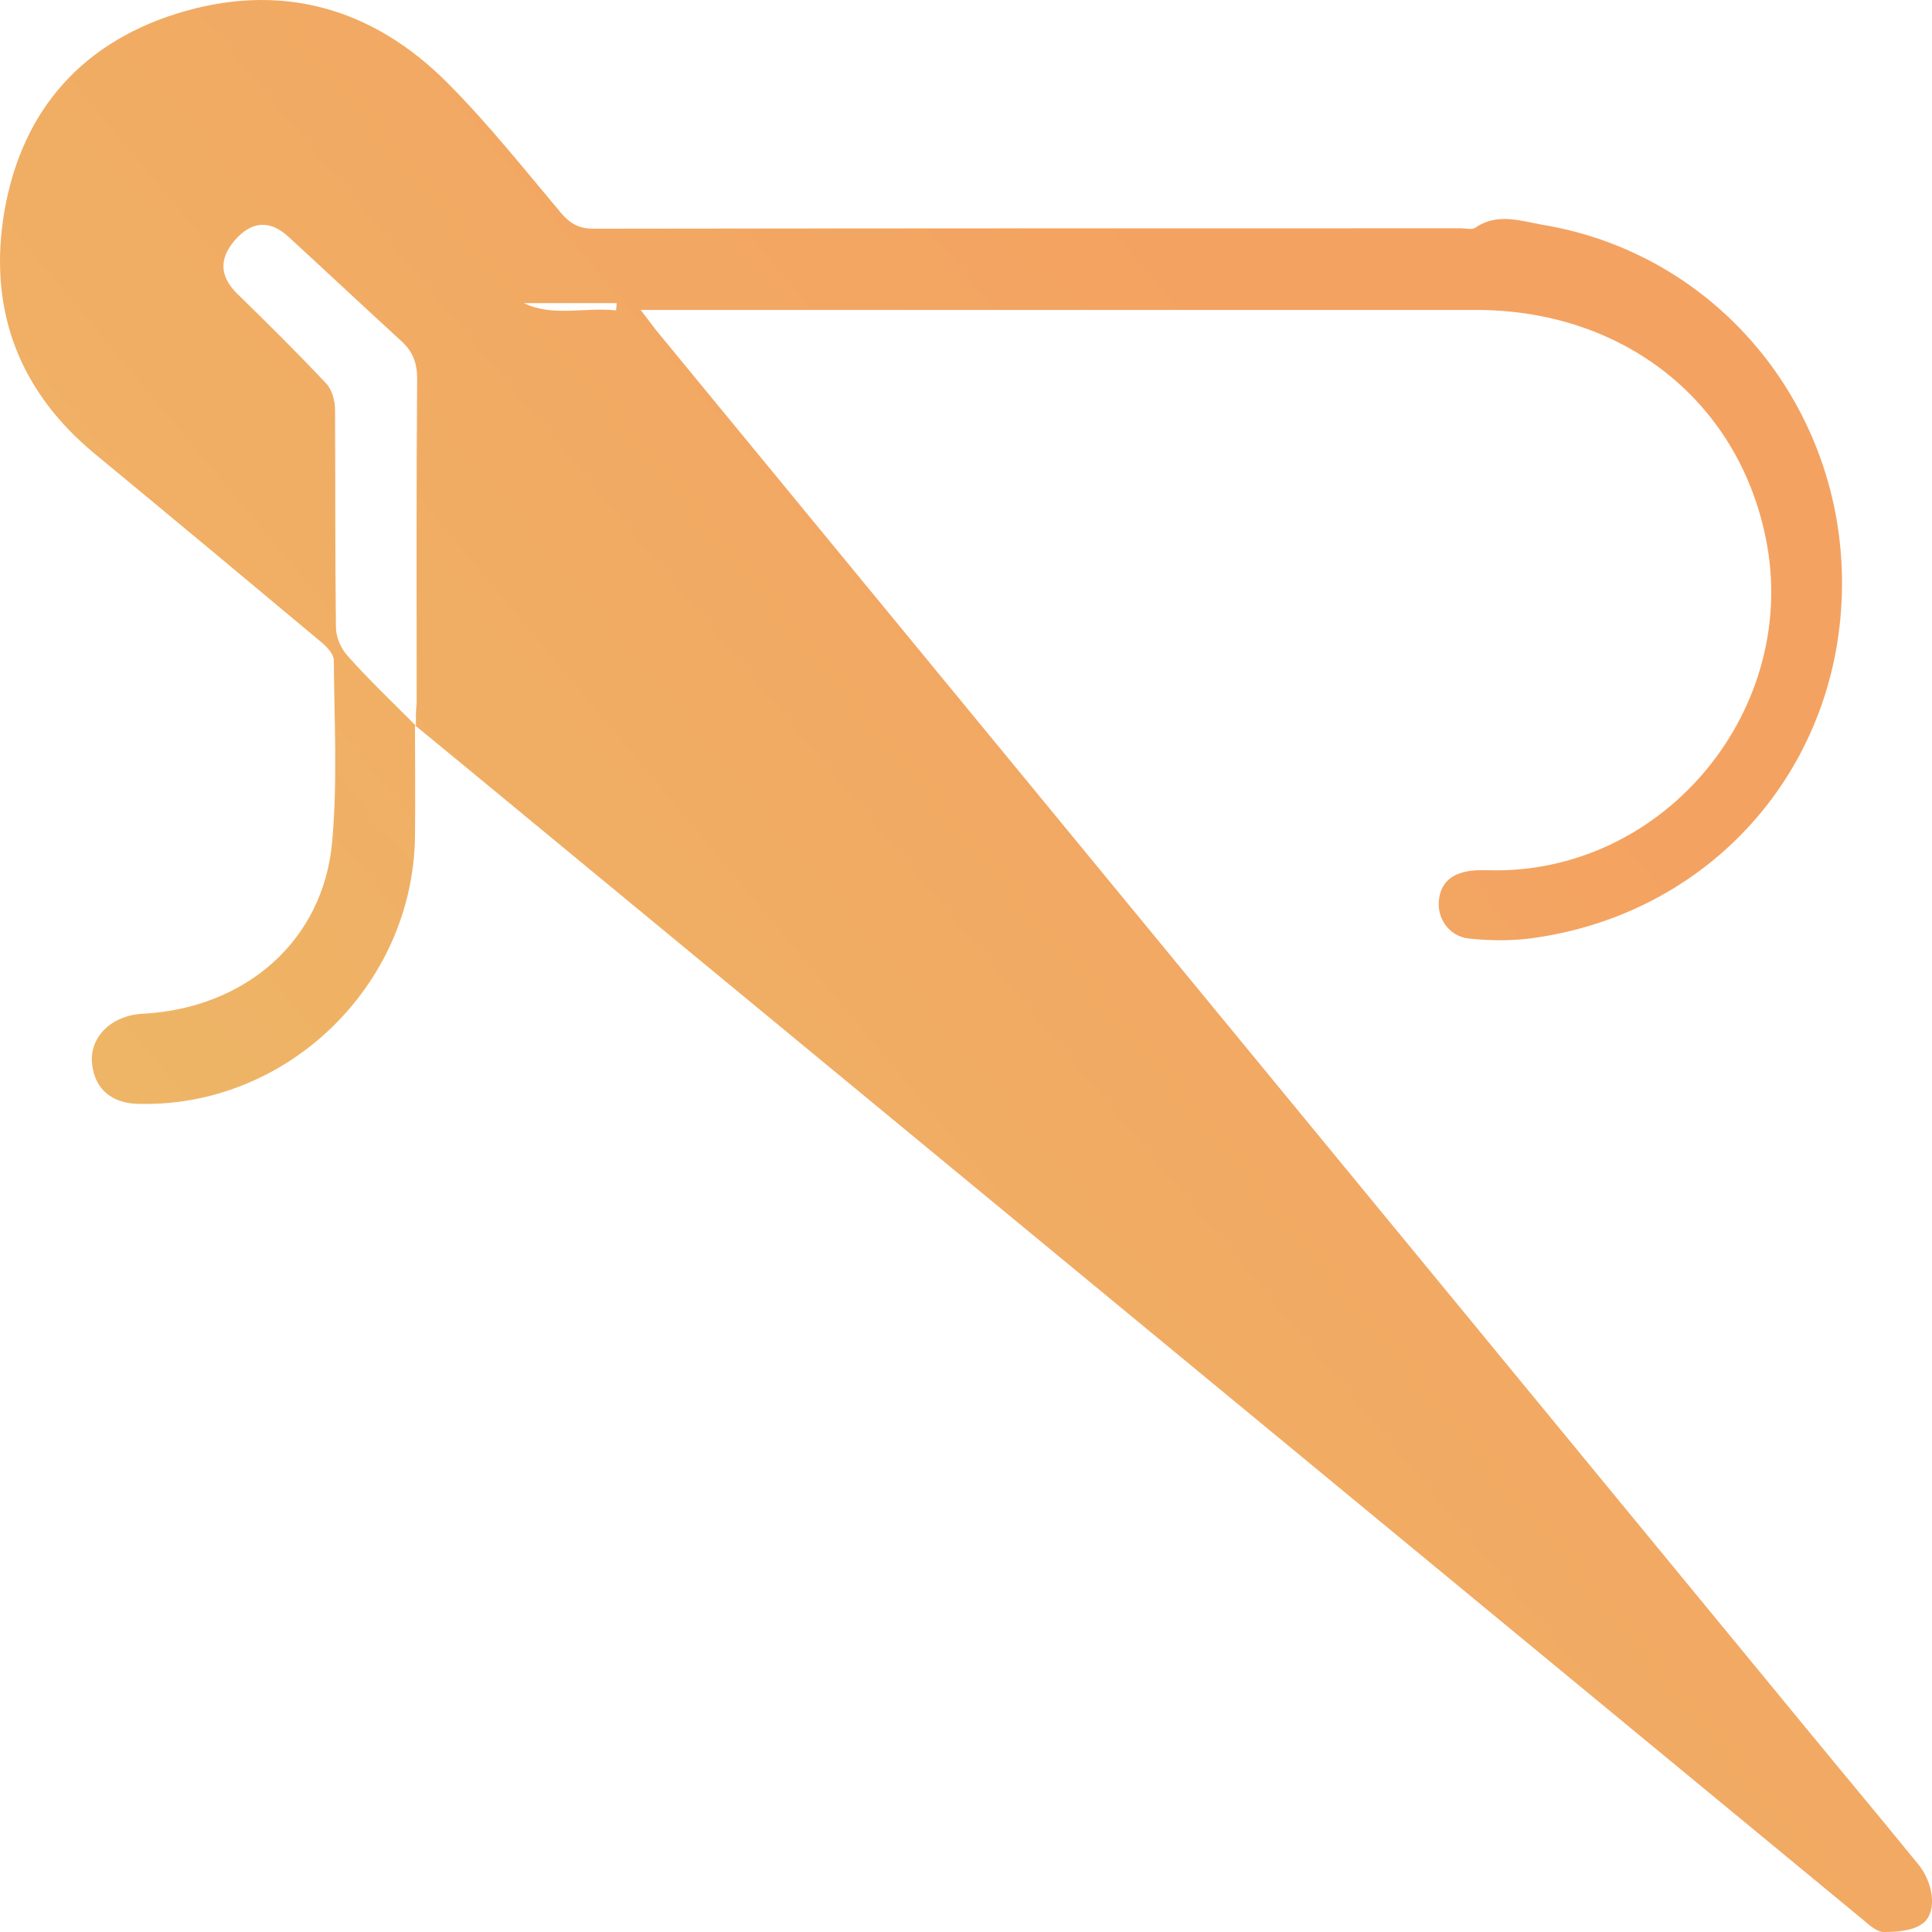 <svg width="24" height="24" viewBox="0 0 24 24" fill="none" xmlns="http://www.w3.org/2000/svg">
<path d="M7.958 3.85C8.114 3.85 8.208 3.85 8.297 3.85C11.643 3.85 14.989 3.85 18.334 3.85C20.122 3.85 21.534 4.927 21.915 6.593C22.407 8.705 20.77 10.791 18.611 10.812C18.517 10.812 18.418 10.807 18.324 10.812C18.042 10.833 17.895 10.959 17.874 11.19C17.853 11.406 17.995 11.626 18.24 11.658C18.528 11.69 18.831 11.69 19.119 11.642C21.314 11.301 22.867 9.493 22.882 7.276C22.898 5.053 21.335 3.157 19.171 2.794C18.894 2.747 18.601 2.637 18.324 2.831C18.282 2.857 18.204 2.836 18.146 2.836C14.555 2.836 10.969 2.836 7.377 2.841C7.205 2.841 7.095 2.789 6.98 2.658C6.52 2.111 6.07 1.544 5.568 1.039C4.622 0.083 3.467 -0.232 2.186 0.172C0.958 0.561 0.226 1.444 0.038 2.731C-0.13 3.903 0.262 4.88 1.177 5.637C2.118 6.414 3.059 7.197 3.995 7.98C4.063 8.038 4.147 8.127 4.147 8.201C4.152 8.952 4.194 9.709 4.126 10.46C4.016 11.684 3.054 12.525 1.773 12.593C1.376 12.614 1.099 12.893 1.146 13.234C1.183 13.528 1.386 13.702 1.705 13.712C3.551 13.77 5.129 12.252 5.155 10.397C5.161 9.956 5.155 9.514 5.155 9.01C5.673 9.435 6.138 9.819 6.609 10.208C12.119 14.753 17.618 19.292 23.118 23.827C23.201 23.895 23.306 24 23.4 24C23.567 24 23.782 23.984 23.897 23.884C24.069 23.737 24.012 23.38 23.829 23.159C23.39 22.618 22.94 22.082 22.496 21.541C17.723 15.74 12.95 9.935 8.177 4.134C8.114 4.06 8.062 3.982 7.958 3.85ZM5.166 9.015C4.847 8.695 4.57 8.432 4.319 8.148C4.235 8.059 4.173 7.912 4.173 7.791C4.162 6.892 4.167 5.989 4.162 5.09C4.162 4.98 4.126 4.843 4.052 4.764C3.692 4.381 3.321 4.013 2.949 3.651C2.735 3.44 2.714 3.225 2.913 2.989C3.117 2.752 3.342 2.726 3.572 2.931C4.047 3.367 4.518 3.808 4.993 4.244C5.124 4.365 5.182 4.507 5.182 4.701C5.171 6.046 5.176 7.397 5.176 8.742C5.166 8.81 5.166 8.873 5.166 9.015ZM6.509 3.766C6.886 3.766 7.273 3.766 7.66 3.766C7.66 3.798 7.654 3.824 7.654 3.856C7.267 3.813 6.87 3.94 6.509 3.766Z" fill="url(#paint0_linear)"/>
<defs>
<linearGradient id="paint0_linear" x1="12" y1="0" x2="-10.82" y2="19.016" gradientUnits="userSpaceOnUse">
<stop stop-color="#F4A261"/>
<stop offset="1" stop-color="#E9C46A"/>
</linearGradient>
</defs>
</svg>
